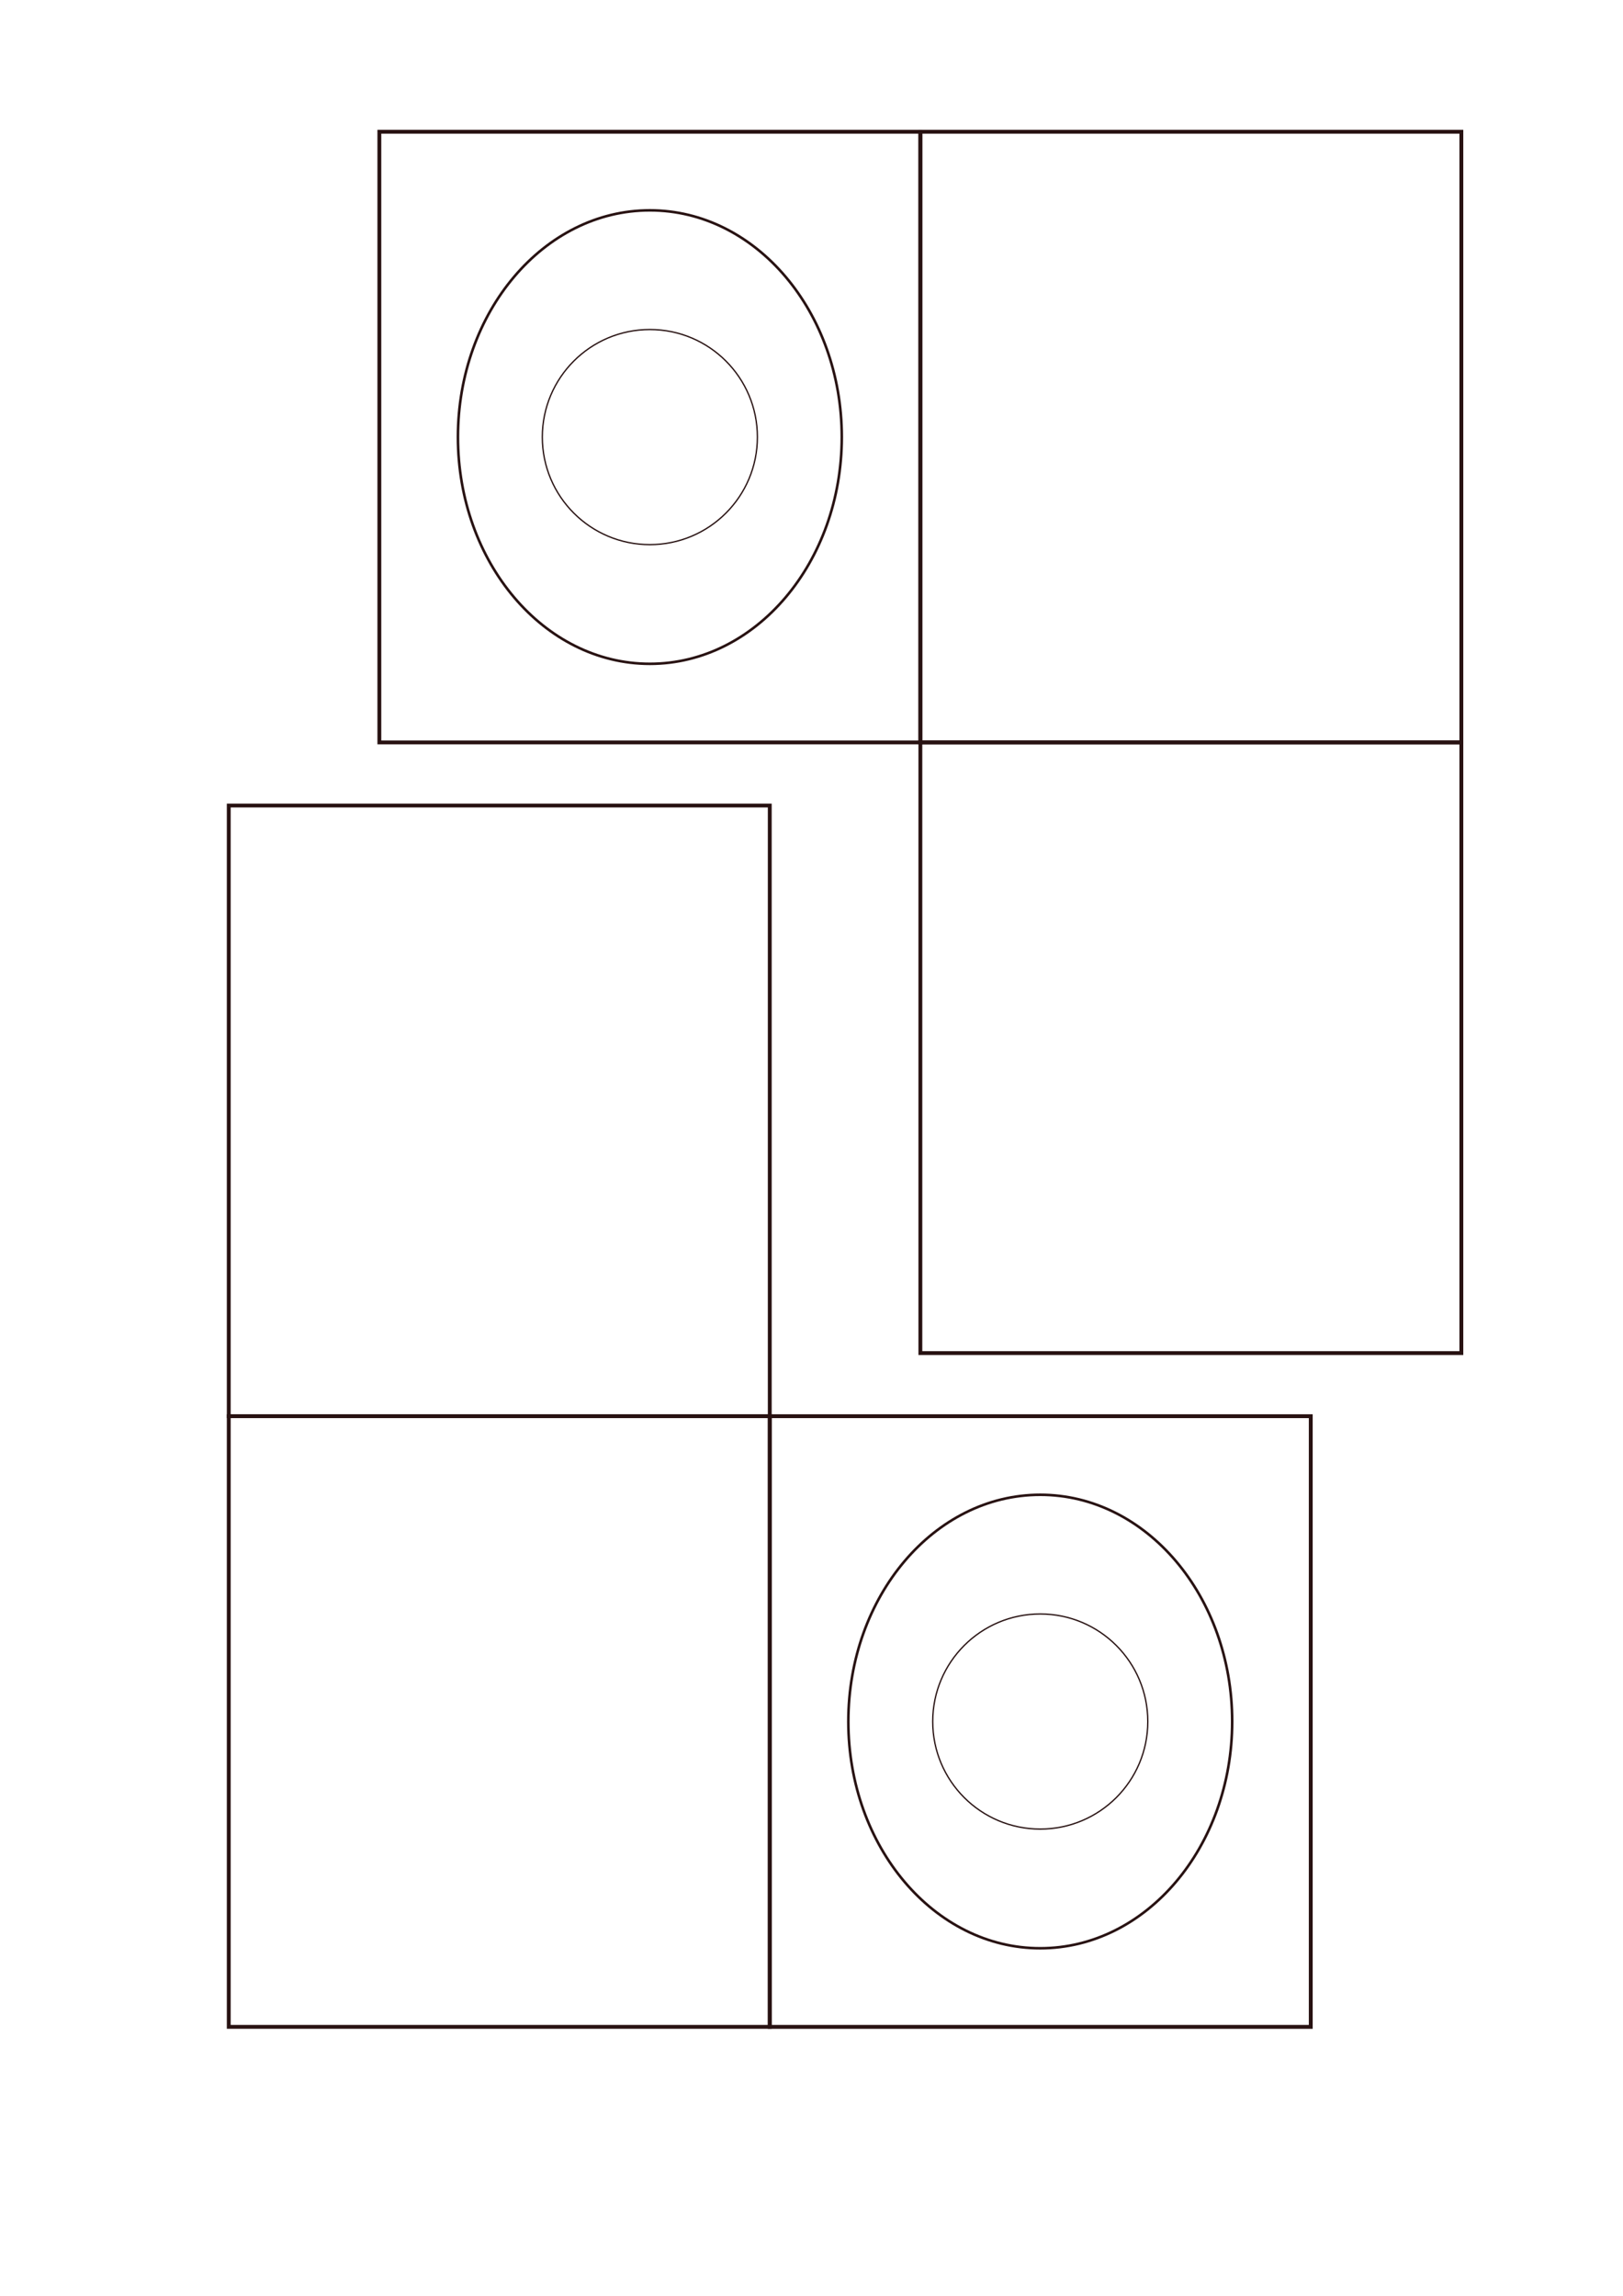 <?xml version="1.0" encoding="UTF-8" standalone="no"?>
<svg
   xmlns:dc="http://purl.org/dc/elements/1.1/"
   xmlns:cc="http://creativecommons.org/ns#"
   xmlns:rdf="http://www.w3.org/1999/02/22-rdf-syntax-ns#"
   xmlns:svg="http://www.w3.org/2000/svg"
   xmlns="http://www.w3.org/2000/svg"
   xmlns:sodipodi="http://sodipodi.sourceforge.net/DTD/sodipodi-0.dtd"
   xmlns:inkscape="http://www.inkscape.org/namespaces/inkscape"
   width="210mm"
   height="297mm"
   viewBox="0 0 210 297"
   version="1.1"
   id="svg8"
   inkscape:version="1.0.1 (3bc2e813f5, 2020-09-07)"
   sodipodi:docname="pads.svg">
  <defs
     id="defs2" />
  <sodipodi:namedview
     id="base"
     pagecolor="#ffffff"
     bordercolor="#666666"
     borderopacity="1.0"
     inkscape:pageopacity="0.0"
     inkscape:pageshadow="2"
     inkscape:zoom="0.49497475"
     inkscape:cx="453.61148"
     inkscape:cy="458.10272"
     inkscape:document-units="mm"
     inkscape:current-layer="layer1"
     inkscape:document-rotation="0"
     showgrid="false"
     inkscape:window-width="1280"
     inkscape:window-height="995"
     inkscape:window-x="0"
     inkscape:window-y="0"
     inkscape:window-maximized="1" />
  <g
     inkscape:label="Layer 1"
     inkscape:groupmode="layer"
     id="layer1">
    <g
       id="g965"
       transform="translate(18.17,-11.77)">
      <g
         id="g950"
         transform="translate(-71.537,-5.82)">
        <g
           id="g867"
           transform="translate(68.303,-2.854)">
          <ellipse
             style="fill:none;stroke:#281212;stroke-width:0.334;stroke-linecap:round"
             id="path833"
             cx="69.149"
             cy="76.987"
             rx="24.833"
             ry="29.333" />
          <circle
             style="fill:none;stroke:#281212;stroke-width:0.172;stroke-linecap:round"
             id="path833-8"
             cx="69.149"
             cy="76.987"
             r="13.914" />
        </g>
        <rect
           style="fill:none;stroke:#281212;stroke-width:0.5;stroke-linecap:round"
           id="rect929"
           width="70"
           height="79"
           x="102.452"
           y="34.632" />
      </g>
      <rect
         style="fill:none;stroke:#281212;stroke-width:0.5;stroke-linecap:round"
         id="rect929-4"
         width="70"
         height="79"
         x="100.915"
         y="107.813" />
      <rect
         style="fill:none;stroke:#281212;stroke-width:0.5;stroke-linecap:round"
         id="rect929-1"
         width="70"
         height="79"
         x="100.915"
         y="28.813" />
    </g>
    <g
       id="g965-9"
       transform="rotate(180,100.257,145.51)">
      <g
         id="g950-7"
         transform="translate(-71.537,-5.82)">
        <g
           id="g867-5"
           transform="translate(68.303,-2.854)">
          <ellipse
             style="fill:none;stroke:#281212;stroke-width:0.334;stroke-linecap:round"
             id="path833-3"
             cx="69.149"
             cy="76.987"
             rx="24.833"
             ry="29.333" />
          <circle
             style="fill:none;stroke:#281212;stroke-width:0.172;stroke-linecap:round"
             id="path833-8-8"
             cx="69.149"
             cy="76.987"
             r="13.914" />
        </g>
        <rect
           style="fill:none;stroke:#281212;stroke-width:0.5;stroke-linecap:round"
           id="rect929-8"
           width="70"
           height="79"
           x="102.452"
           y="34.632" />
      </g>
      <rect
         style="fill:none;stroke:#281212;stroke-width:0.5;stroke-linecap:round"
         id="rect929-4-3"
         width="70"
         height="79"
         x="100.915"
         y="107.813" />
      <rect
         style="fill:none;stroke:#281212;stroke-width:0.5;stroke-linecap:round"
         id="rect929-1-1"
         width="70"
         height="79"
         x="100.915"
         y="28.813" />
    </g>
  </g>
</svg>
